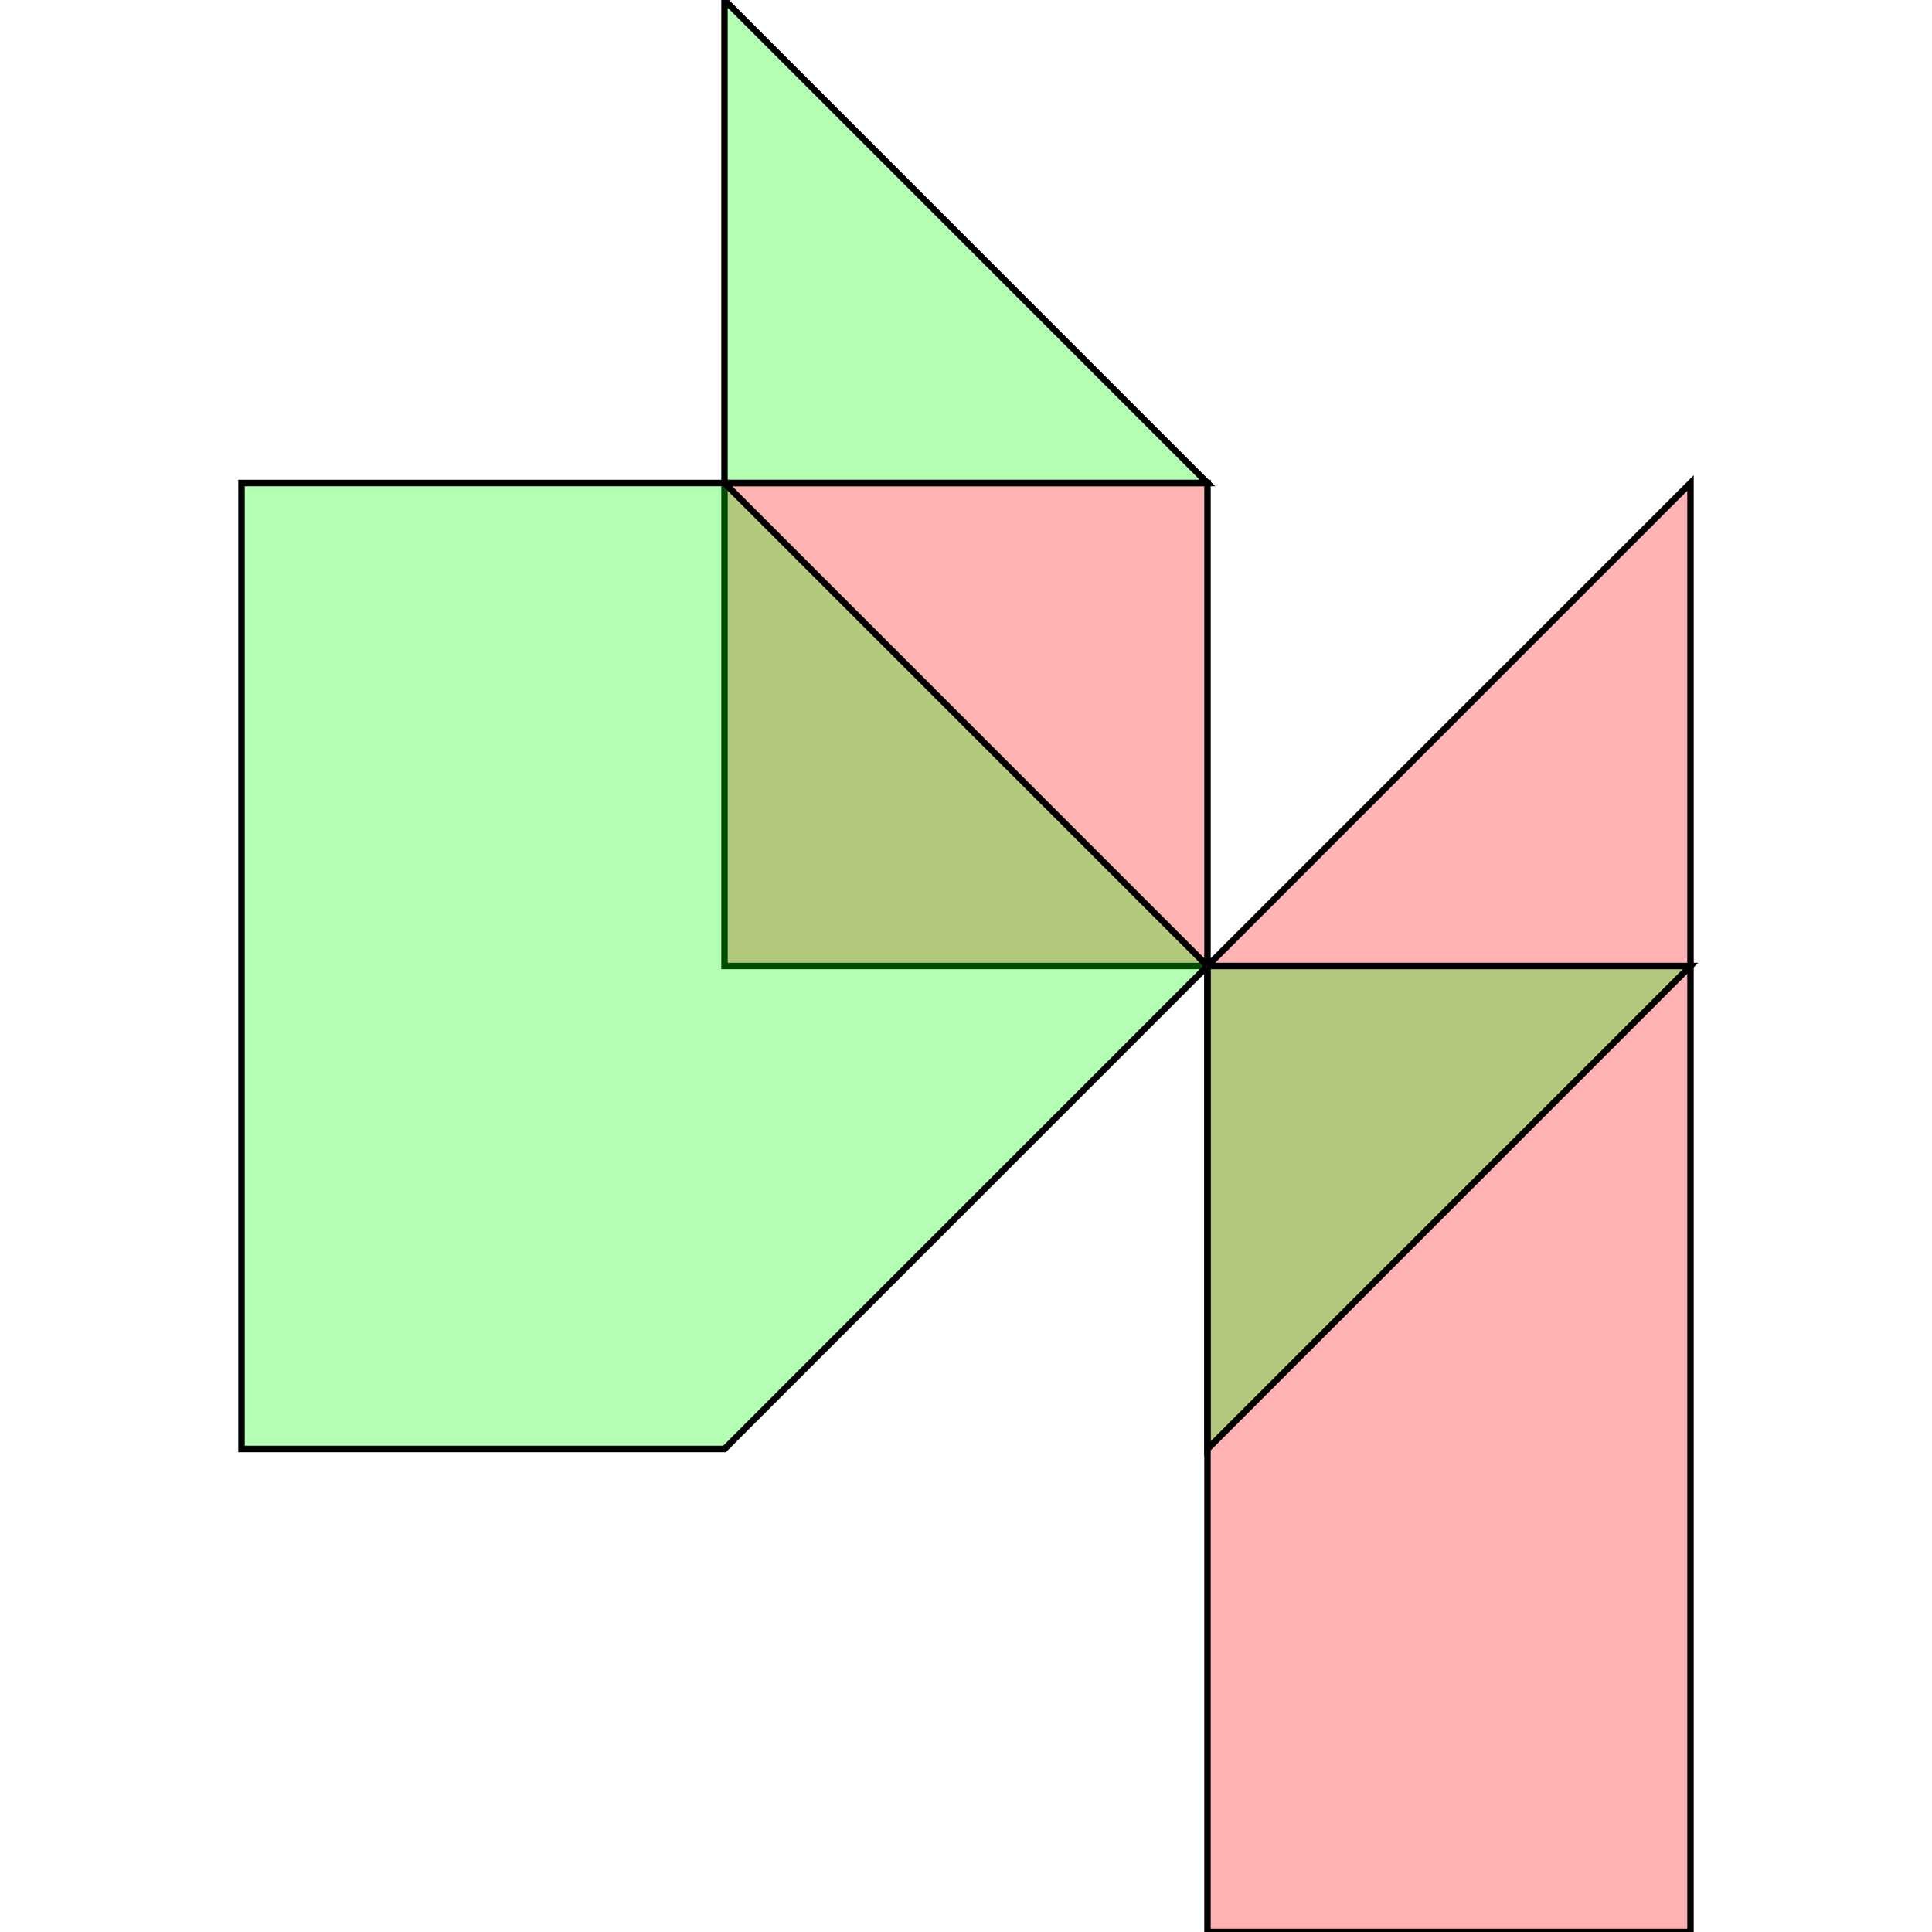 <?xml version="1.0" standalone="no"?>
<!DOCTYPE svg PUBLIC "-//W3C//DTD SVG 1.1//EN"
"http://www.w3.org/Graphics/SVG/1.1/DTD/svg11.dtd">
<svg viewBox="0 0 300 300" version="1.1"
xmlns="http://www.w3.org/2000/svg"
xmlns:xlink="http://www.w3.org/1999/xlink">
<g fill-rule="evenodd"><path d="M 262.5,225 L 262.5,300 L 187.5,300 L 187.5,150 L 262.5,75 L 262.5,225 z " style="fill-opacity:0.3;fill:rgb(255,0,0);stroke:rgb(0,0,0);stroke-width:1"/></g>
<g fill-rule="evenodd"><path d="M 187.5,150 L 112.5,150 L 112.5,75 L 187.5,75 L 187.5,150 z " style="fill-opacity:0.3;fill:rgb(255,0,0);stroke:rgb(0,0,0);stroke-width:1"/></g>
<g fill-rule="evenodd"><path d="M 37.5,150 L 37.5,75 L 112.5,75 L 187.5,150 L 112.5,225 L 37.5,225 L 37.5,150 z " style="fill-opacity:0.3;fill:rgb(0,255,0);stroke:rgb(0,0,0);stroke-width:1"/></g>
<g fill-rule="evenodd"><path d="M 112.5,0 L 187.5,75 L 112.5,75 L 112.5,0 z " style="fill-opacity:0.3;fill:rgb(0,255,0);stroke:rgb(0,0,0);stroke-width:1"/></g>
<g fill-rule="evenodd"><path d="M 187.5,150 L 262.5,150 L 187.5,225 L 187.5,150 z " style="fill-opacity:0.3;fill:rgb(0,255,0);stroke:rgb(0,0,0);stroke-width:1"/></g>
</svg>
